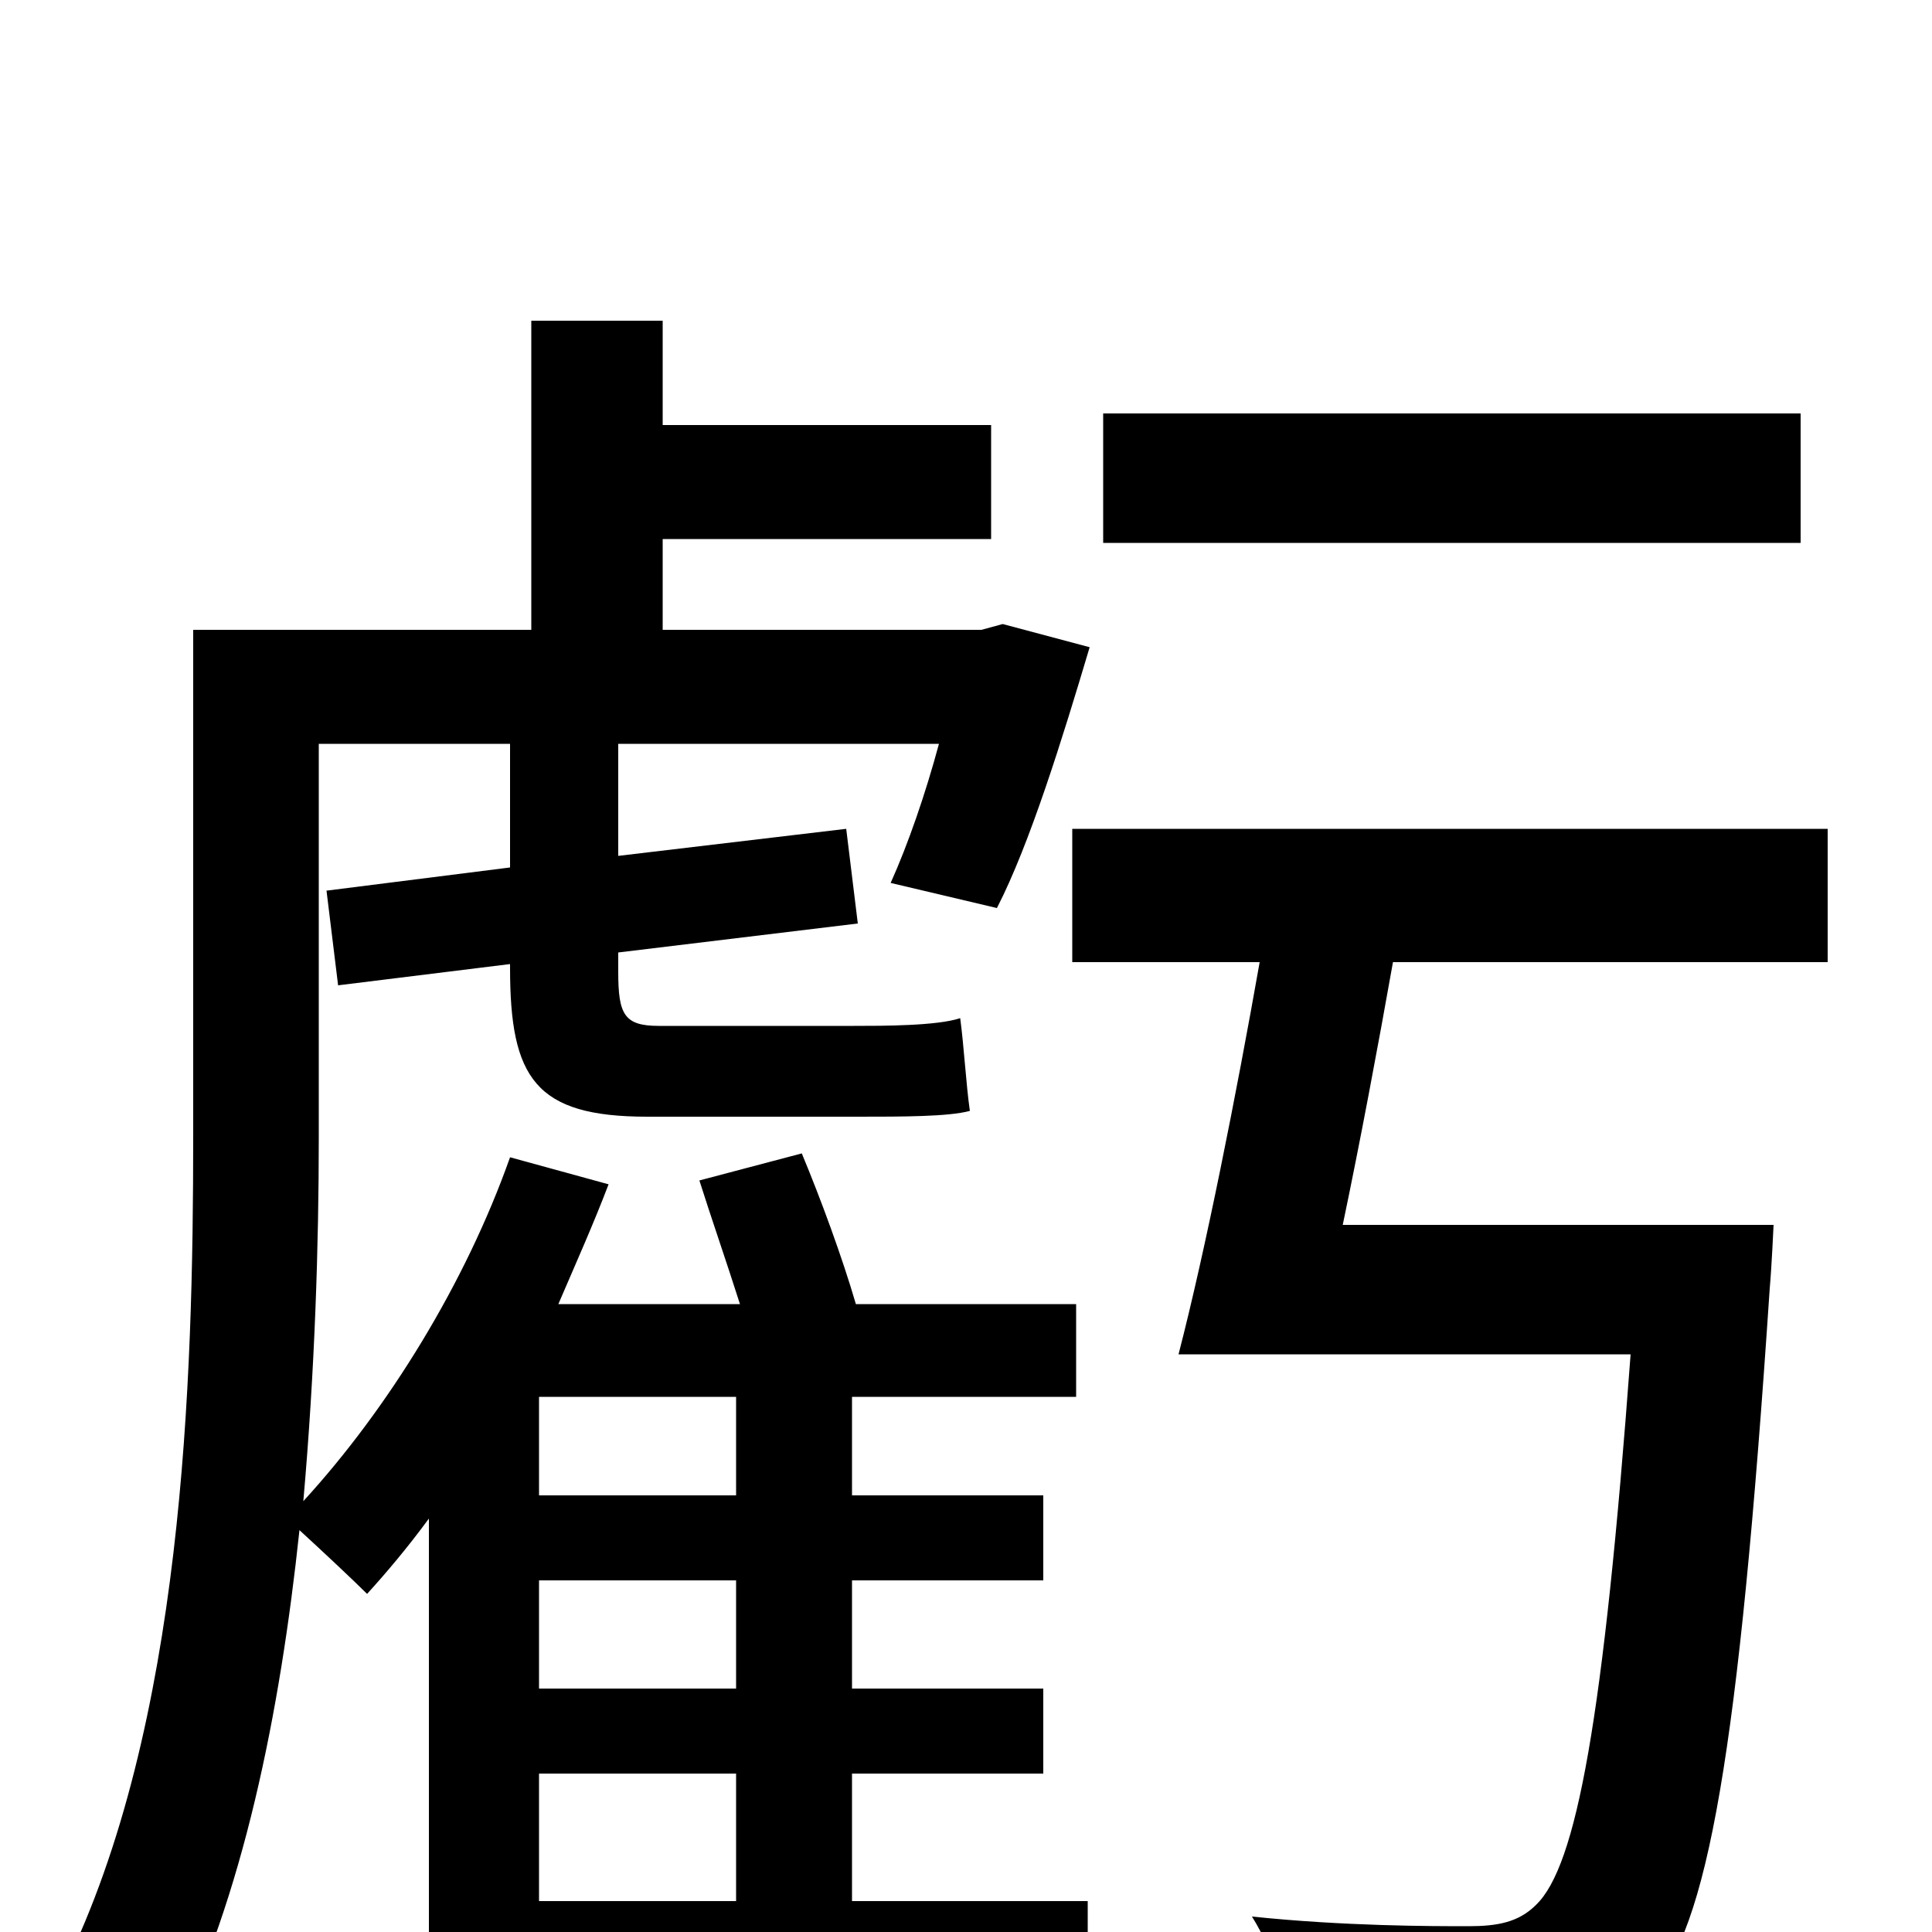 <svg xmlns="http://www.w3.org/2000/svg" viewBox="0 -1000 1000 1000">
	<path fill="#000000" d="M932 -786H571V-719H932ZM279 -82H381V-16H279ZM381 -226H279V-277H381ZM381 -126H279V-182H381ZM441 -82H540V-126H441V-182H540V-226H441V-277H557V-325H443C436 -349 425 -379 415 -403L362 -389C368 -370 376 -347 383 -325H289C298 -346 307 -366 315 -387L264 -401C241 -336 201 -271 157 -223C163 -291 165 -356 165 -411V-615H264V-551L169 -539L175 -490L264 -501V-499C264 -442 277 -422 335 -422H444C467 -422 491 -422 502 -425C500 -439 499 -458 497 -473C485 -469 457 -469 442 -469H341C323 -469 320 -475 320 -497V-507L444 -522L438 -571L320 -557V-615H486C479 -589 470 -563 461 -543L516 -530C533 -563 550 -618 564 -665L519 -677L508 -674H343V-721H513V-780H343V-834H275V-674H100V-412C100 -285 95 -107 33 19C48 26 77 46 88 57C126 -18 145 -114 155 -208C167 -197 183 -182 190 -175C200 -186 211 -199 222 -214V66H279V32H563V-16H441ZM946 -502V-571H555V-502H652C640 -434 624 -353 610 -299H844C830 -110 816 -34 795 -14C786 -5 775 -3 760 -3C741 -3 696 -3 648 -8C660 11 668 39 670 59C717 62 763 62 787 60C817 58 836 51 854 30C884 -1 900 -93 916 -333C917 -344 918 -366 918 -366H695C704 -409 713 -457 721 -502Z"/>
</svg>